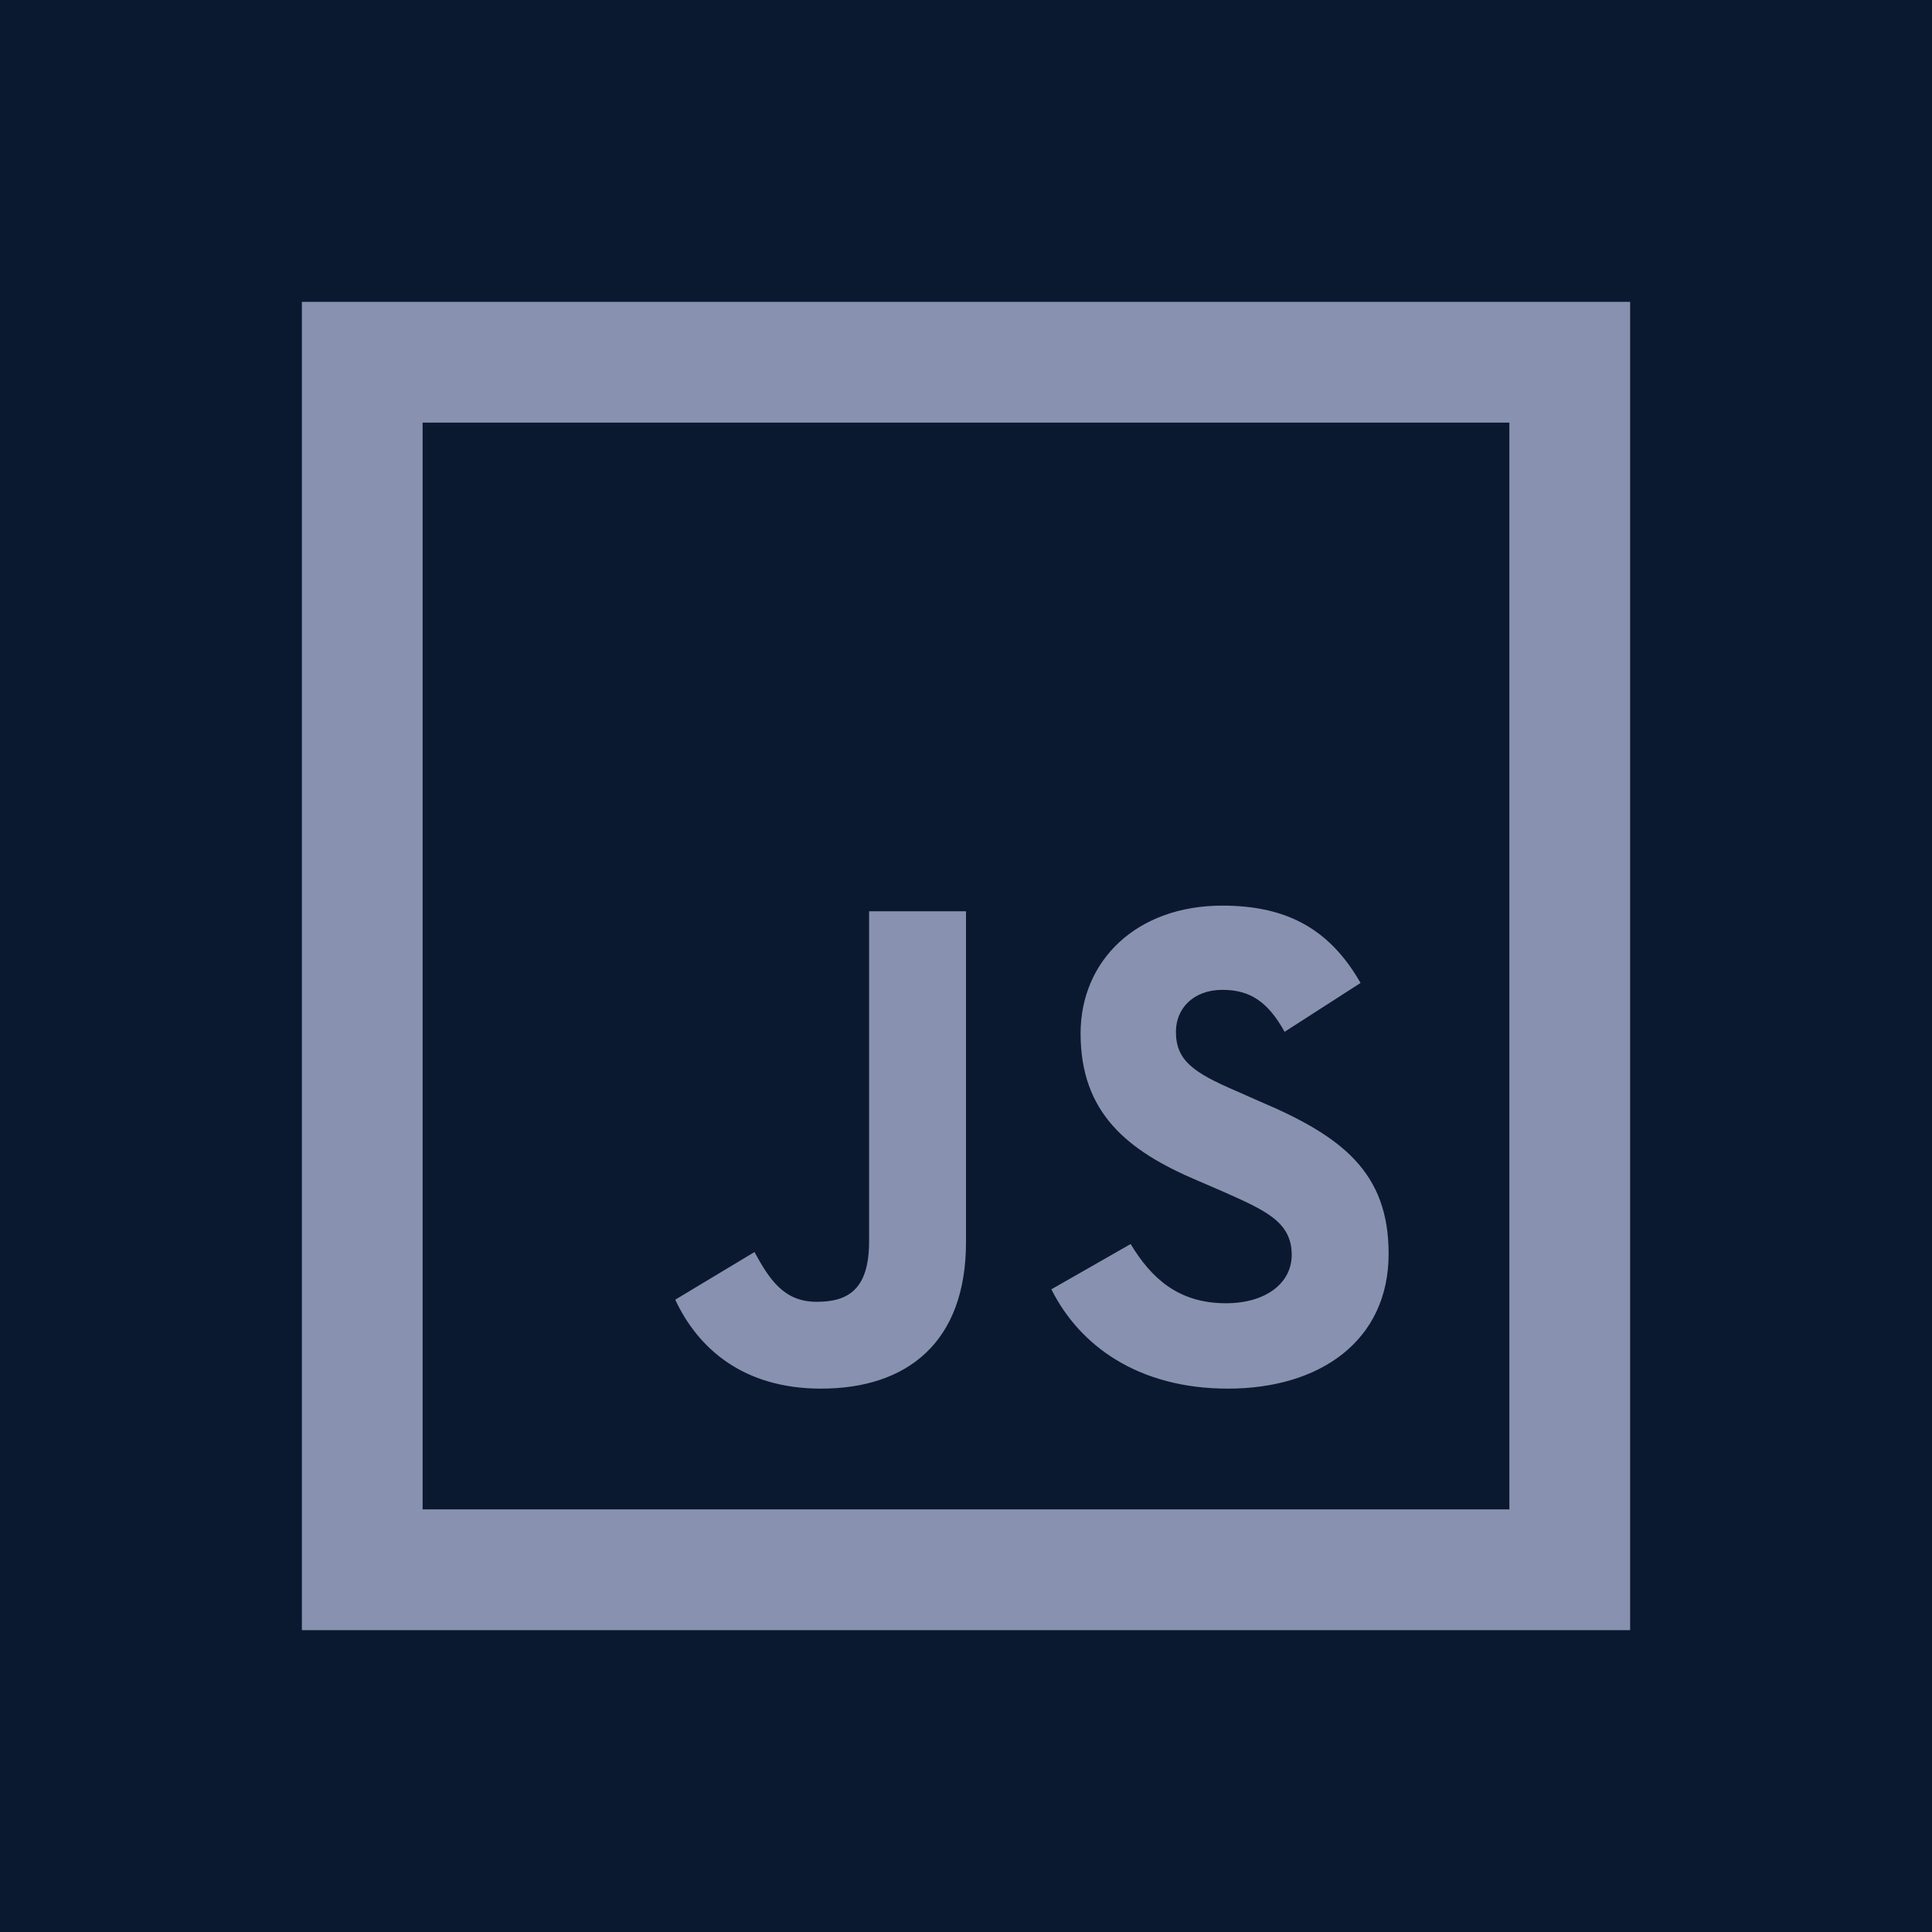 <?xml version="1.0" encoding="UTF-8"?>
<svg xmlns="http://www.w3.org/2000/svg" xmlns:xlink="http://www.w3.org/1999/xlink" viewBox="0 0 32 32" width="32px" height="32px">
<g id="surface21609812">
<rect x="0" y="0" width="32" height="32" style="fill:rgb(3.922%,9.804%,18.431%);fill-opacity:1;stroke:none;"/>
<path style=" stroke:none;fill-rule:nonzero;fill:rgb(53.333%,57.255%,69.02%);fill-opacity:1;" d="M 5 5 L 5 27 L 27 27 L 27 5 Z M 7 7 L 25 7 L 25 25 L 7 25 Z M 20.246 15 C 18.82 15 17.898 15.914 17.898 17.117 C 17.898 18.43 18.668 19.059 19.828 19.551 L 20.227 19.723 C 20.957 20.047 21.395 20.234 21.395 20.785 C 21.395 21.25 20.969 21.586 20.305 21.586 C 19.516 21.586 19.066 21.168 18.727 20.605 L 17.414 21.355 C 17.879 22.285 18.848 23 20.34 23 C 21.859 23 23 22.211 23 20.766 C 23 19.418 22.23 18.82 20.863 18.242 L 20.465 18.066 C 19.77 17.766 19.477 17.566 19.477 17.09 C 19.477 16.699 19.77 16.395 20.246 16.395 C 20.711 16.395 21.004 16.598 21.277 17.09 L 22.535 16.281 C 22.004 15.352 21.27 15 20.242 15 Z M 14.395 15.094 L 14.395 20.559 C 14.395 21.355 14.051 21.562 13.527 21.562 C 12.977 21.562 12.742 21.184 12.496 20.738 L 11.184 21.527 C 11.562 22.336 12.312 23 13.598 23 C 15.02 23 16 22.238 16 20.574 L 16 15.094 Z M 14.395 15.094 "/>
</g>
</svg>
